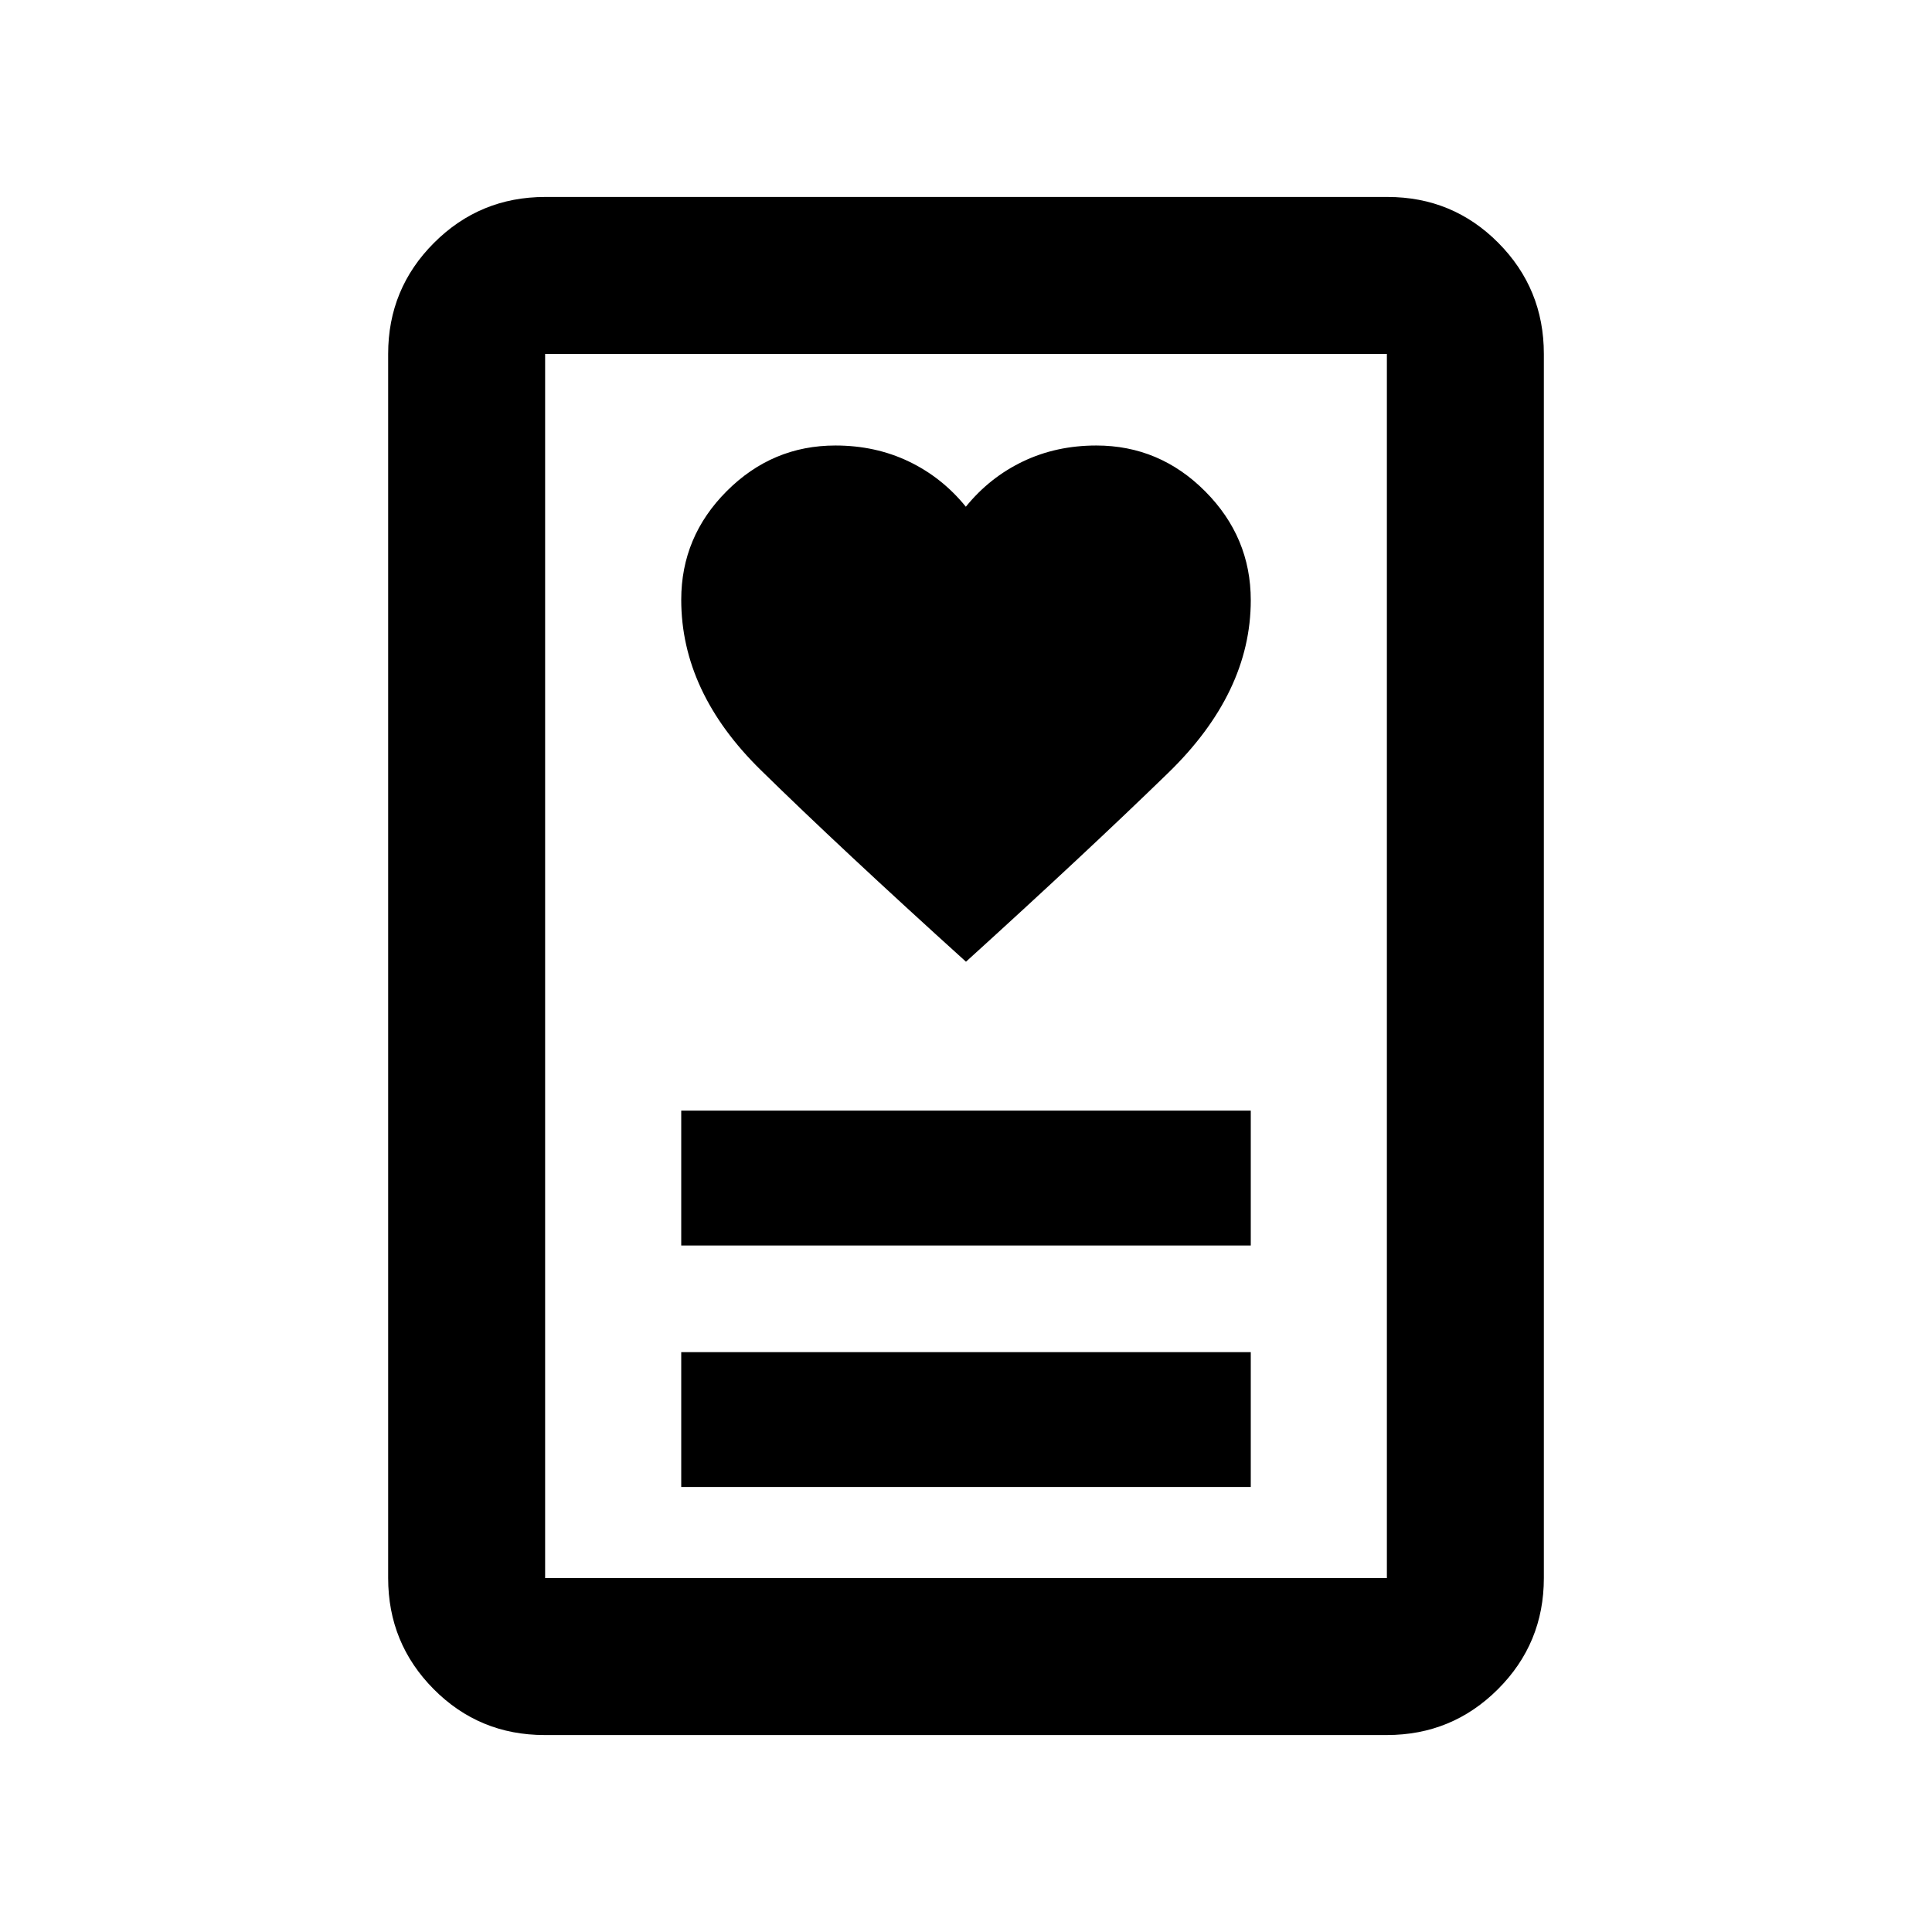 <svg xmlns="http://www.w3.org/2000/svg" height="20" viewBox="0 -960 960 960" width="20"><path d="M338.5-221.13h283v-67h-283v67Zm0-120h283v-67h-283v67Zm141.49-141q59.51-54 100.51-93.85 41-39.85 41-85.75 0-31.38-22.67-54.14-22.68-22.76-54.07-22.76-19.91 0-36.47 7.93t-28.37 22.49q-11.8-14.56-28.36-22.49-16.56-7.93-36.44-7.93-31.34 0-53.98 22.64-22.64 22.64-22.64 54 0 45.86 39.5 84.61t101.99 95.25Zm209.1 384.26h-418.5q-32.44 0-55.08-22.79t-22.64-55.21v-608.26q0-32.42 22.8-55.21t55.24-22.79h418.5q32.44 0 55.08 22.79t22.64 55.21v608.26q0 32.42-22.8 55.21t-55.24 22.79Zm-418.22-78h418.26v-608.26H270.87v608.26Zm0 0v-608.26 608.26Z"/></svg>